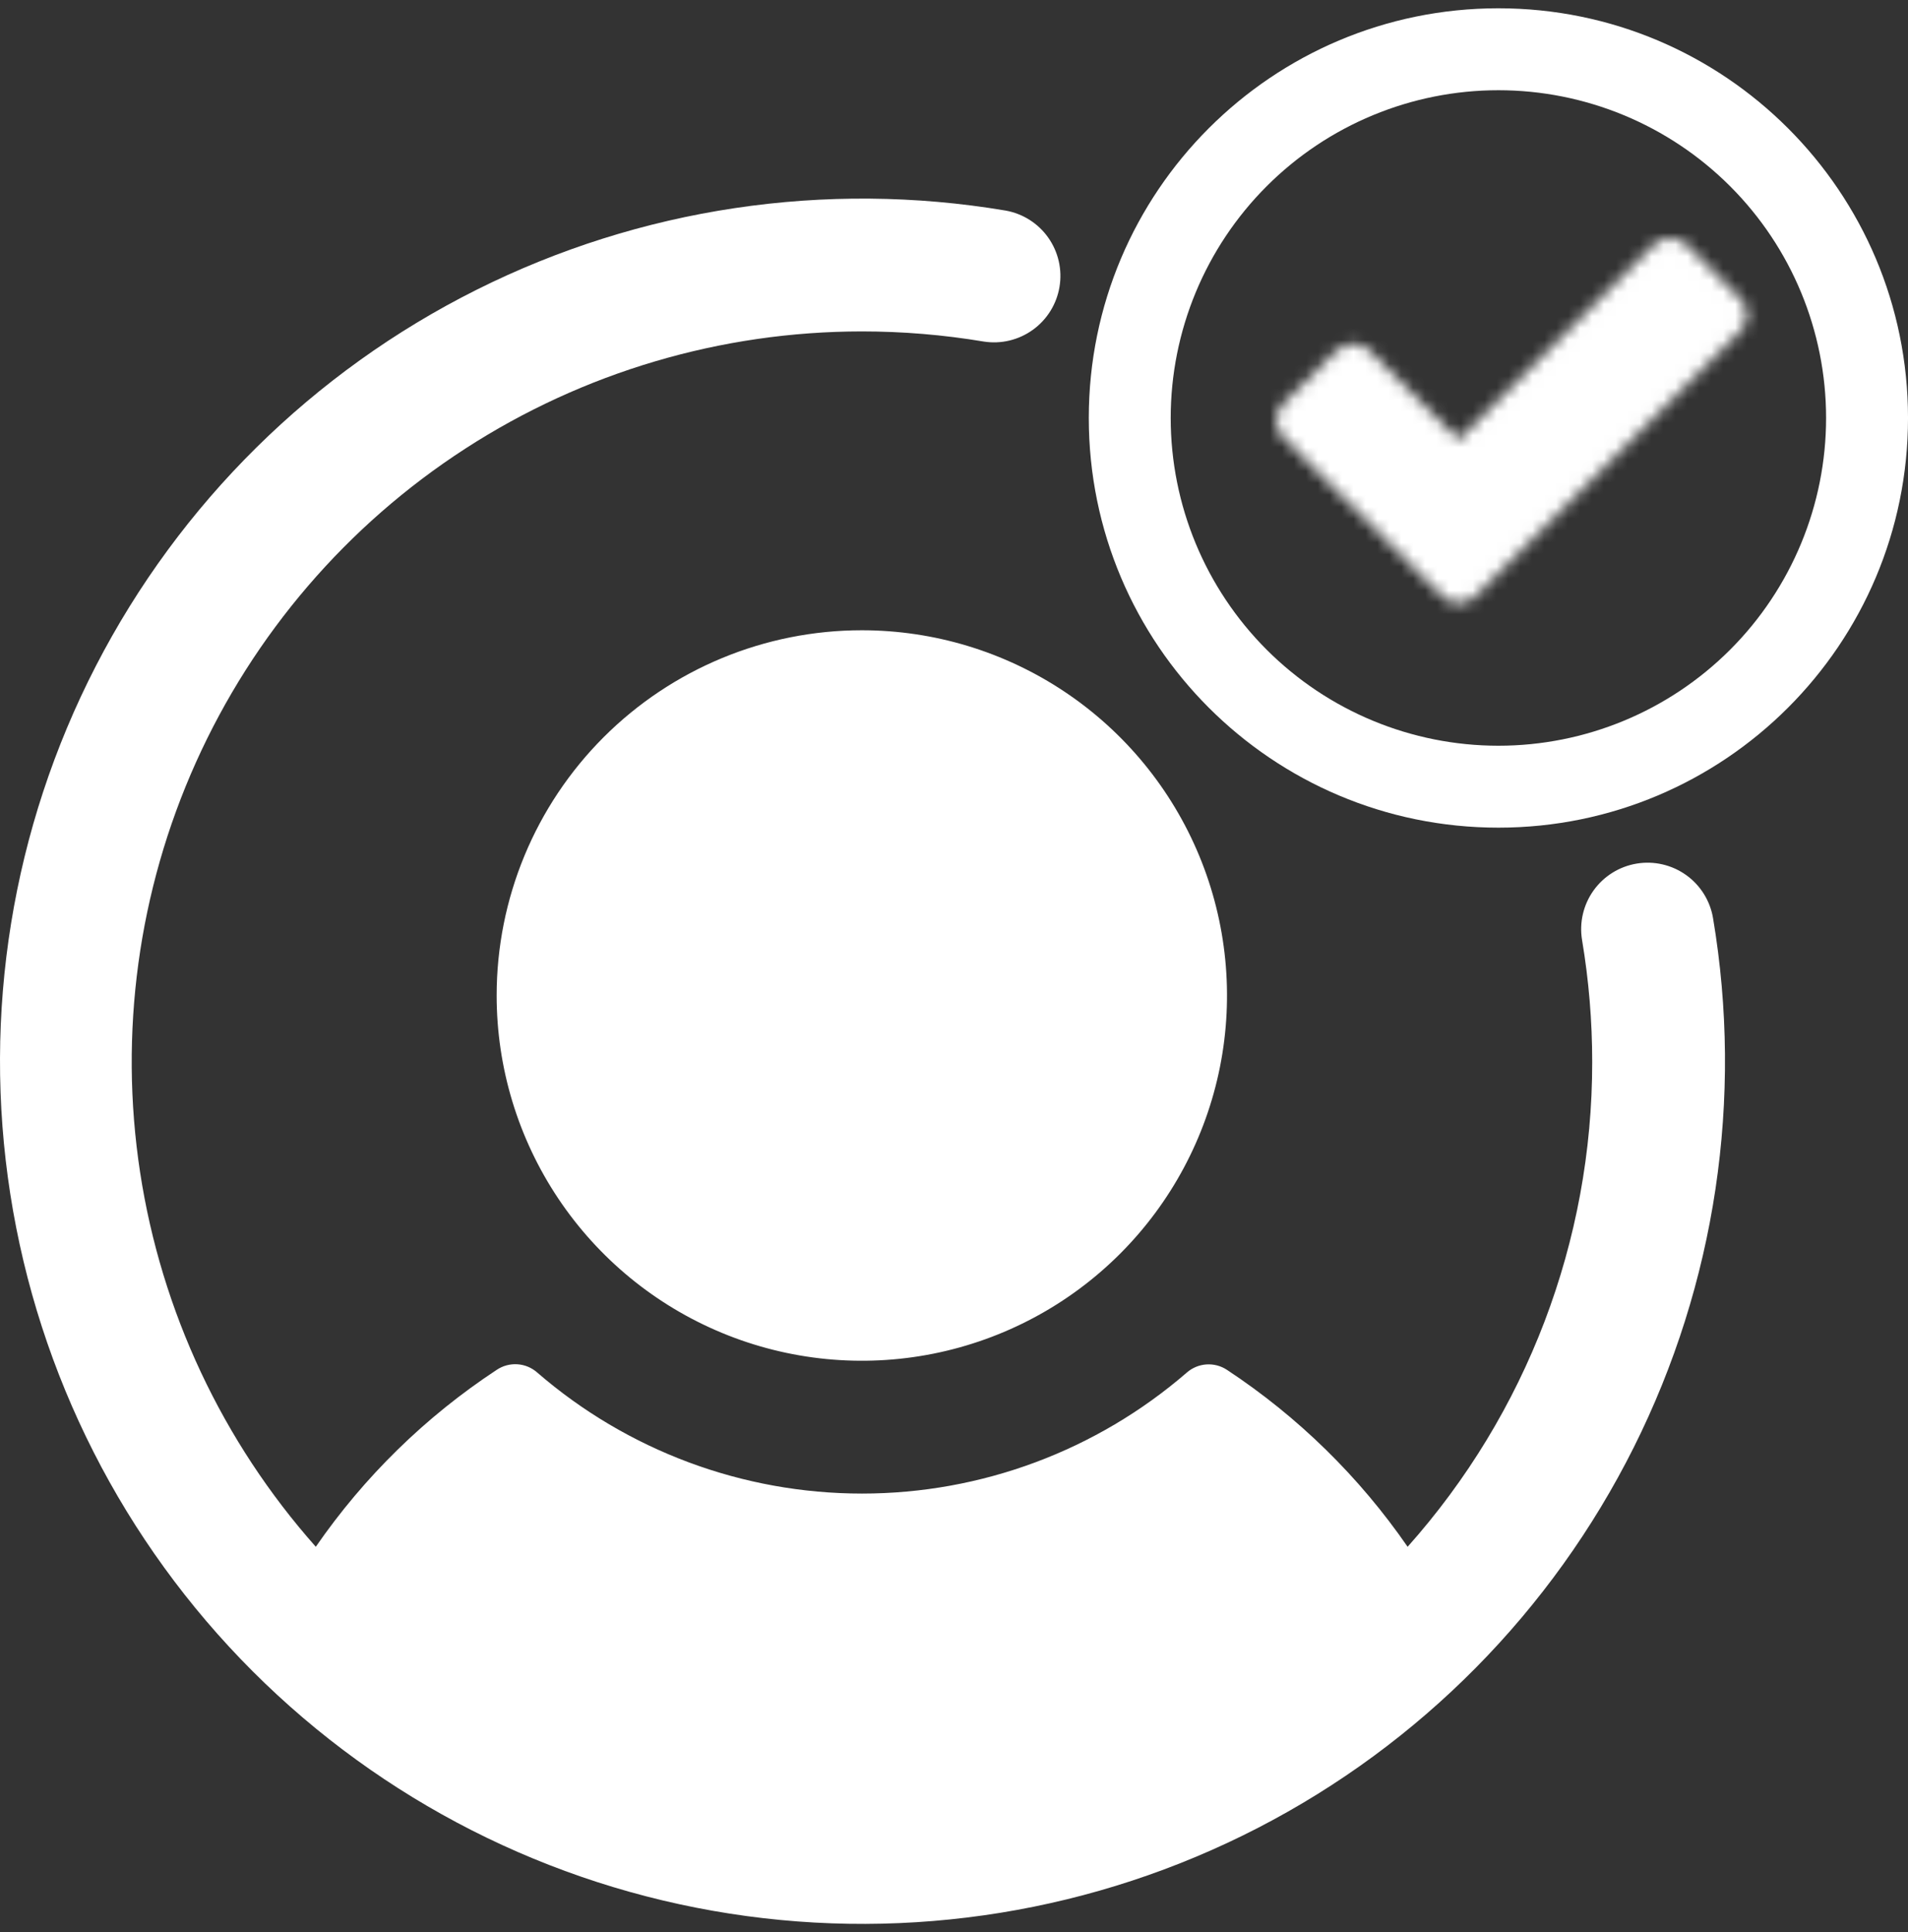 <svg width="160" height="162" viewBox="0 0 160 162" fill="none" xmlns="http://www.w3.org/2000/svg">
<rect x="0" y="0" width="160" height="162" fill="#333333" stroke="none"/>
<mask id="mask0_1544_13278" style="mask-type:luminance" maskUnits="userSpaceOnUse" x="107" y="19" width="40" height="32">
<path fill-rule="evenodd" clip-rule="evenodd" d="M109.031 35.266L113.463 30.834L122.328 39.698L140.056 21.97L144.488 26.402L122.328 48.562L109.031 35.266Z" fill="white" stroke="white" stroke-width="4" stroke-linecap="round" stroke-linejoin="round"/>
</mask>
<g mask="url(#mask0_1544_13278)">
<path d="M105.486 13.992H148.035V56.541H105.486V13.992Z" fill="white"/>
</g>
<path d="M72.271 52.843C78.328 52.843 84.248 54.639 89.284 58.004C94.32 61.368 98.245 66.151 100.563 71.747C102.881 77.343 103.487 83.5 102.306 89.44C101.124 95.38 98.208 100.837 93.925 105.12C89.642 109.403 84.186 112.319 78.245 113.501C72.305 114.682 66.148 114.076 60.552 111.758C54.956 109.44 50.174 105.515 46.809 100.479C43.444 95.443 41.648 89.523 41.648 83.466C41.648 75.344 44.874 67.555 50.617 61.812C56.36 56.069 64.149 52.843 72.271 52.843ZM137.241 72.407C135.785 72.65 134.485 73.463 133.627 74.665C132.77 75.867 132.425 77.36 132.668 78.817C133.234 82.193 133.518 85.61 133.518 89.034C133.531 104.027 128.02 118.499 118.039 129.686C113.989 123.817 108.847 118.781 102.894 114.855C102.386 114.518 101.781 114.357 101.172 114.397C100.564 114.437 99.985 114.676 99.526 115.077C91.961 121.623 82.292 125.225 72.288 125.225C62.285 125.225 52.616 121.623 45.051 115.077C44.589 114.668 44.004 114.424 43.388 114.384C42.771 114.344 42.159 114.509 41.648 114.855C35.686 118.777 30.536 123.813 26.482 129.686C18.649 120.859 13.533 109.958 11.749 98.292C9.965 86.627 11.589 74.695 16.426 63.93C21.263 53.166 29.107 44.028 39.014 37.617C48.921 31.204 60.47 27.791 72.271 27.787C75.694 27.787 79.112 28.071 82.488 28.636C83.938 28.865 85.419 28.512 86.61 27.654C87.801 26.796 88.605 25.503 88.847 24.055C89.09 22.608 88.75 21.123 87.903 19.924C87.057 18.725 85.771 17.909 84.325 17.654C69.205 15.11 53.667 17.438 39.955 24.3C26.244 31.163 15.068 42.206 8.041 55.834C1.015 69.462 -1.499 84.971 0.864 100.121C3.226 115.271 10.342 129.279 21.184 140.121C32.026 150.963 46.033 158.079 61.184 160.441C76.334 162.803 91.842 160.29 105.471 153.263C119.099 146.237 130.142 135.061 137.005 121.349C143.867 107.638 146.195 92.1 143.651 76.979C143.407 75.523 142.595 74.223 141.393 73.365C140.191 72.508 138.697 72.163 137.241 72.407Z" fill="white"/>
<path d="M125.652 69.393C106.681 69.393 91.303 54.015 91.303 35.044C91.303 16.073 106.681 0.695 125.652 0.695C144.623 0.695 160.001 16.073 160.001 35.044C160.001 54.015 144.623 69.393 125.652 69.393ZM125.652 62.524C132.94 62.524 139.929 59.628 145.083 54.475C150.236 49.322 153.131 42.332 153.131 35.044C153.131 27.756 150.236 20.767 145.083 15.614C139.929 10.46 132.94 7.565 125.652 7.565C118.364 7.565 111.374 10.46 106.221 15.614C101.068 20.767 98.172 27.756 98.172 35.044C98.172 42.332 101.068 49.322 106.221 54.475C111.374 59.628 118.364 62.524 125.652 62.524Z" fill="white"/>
</svg>
